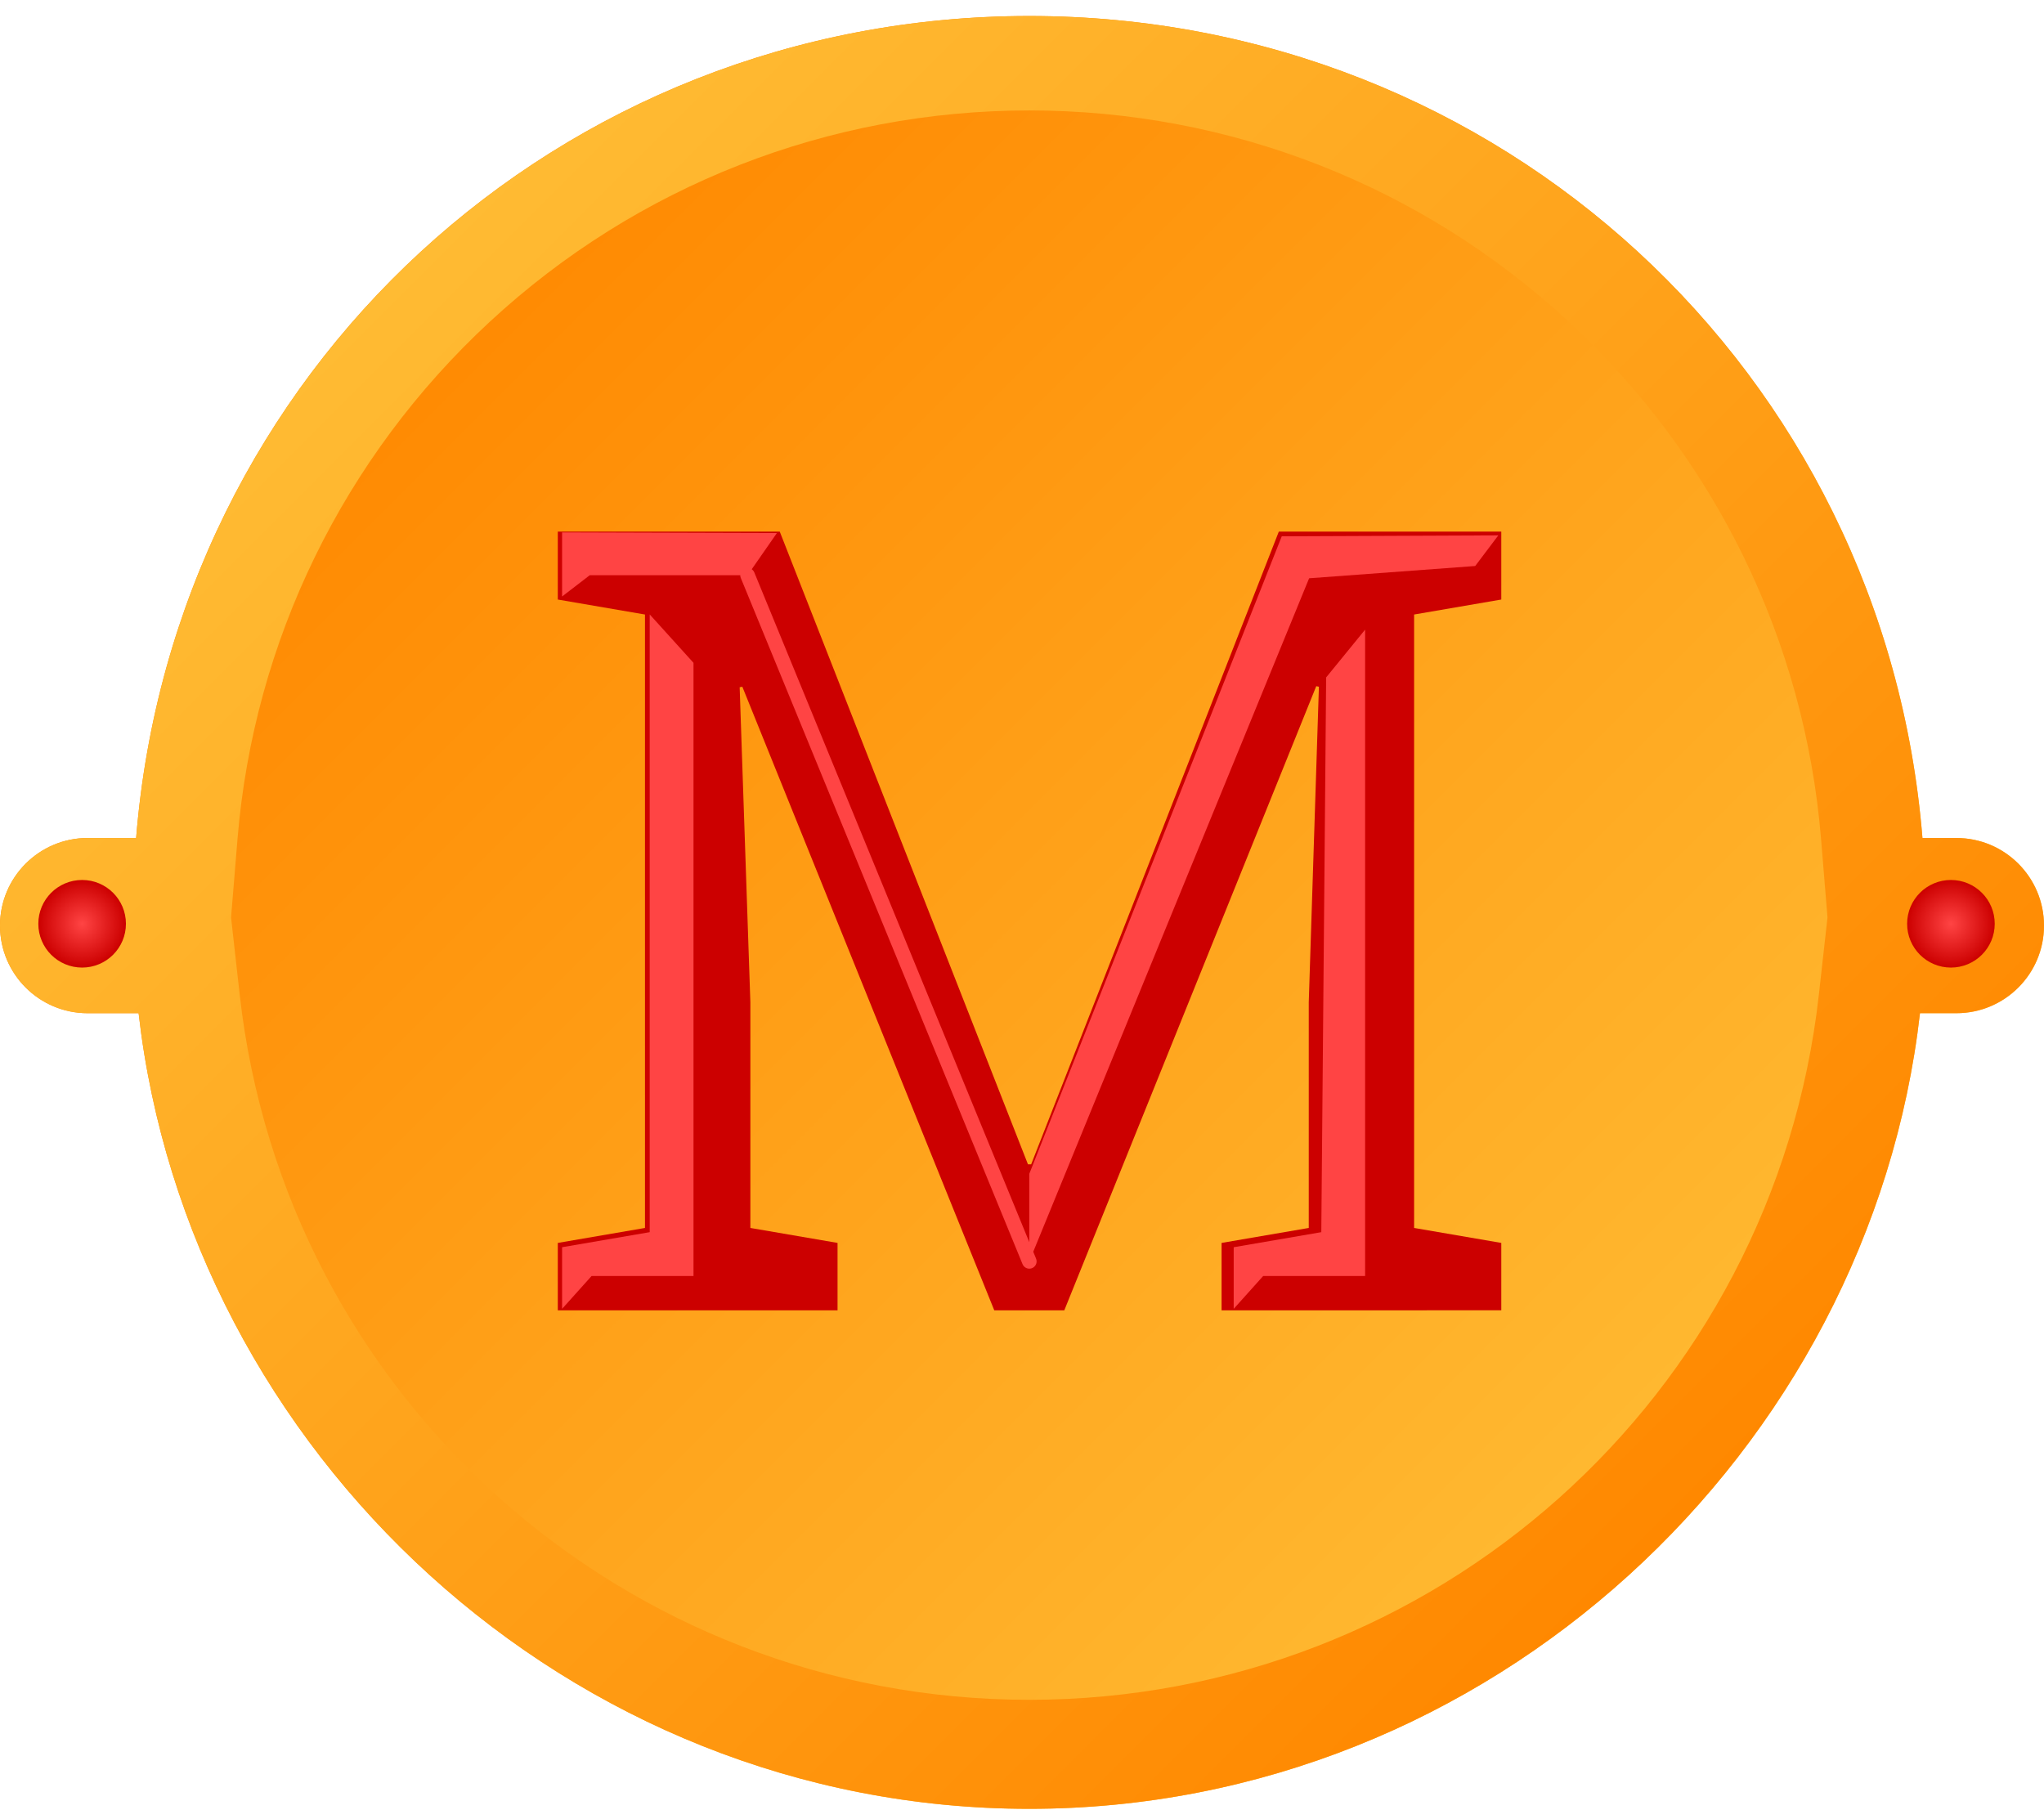 <?xml version="1.0" encoding="utf-8"?>
<!-- Generator: Adobe Illustrator 16.0.0, SVG Export Plug-In . SVG Version: 6.00 Build 0)  -->
<!DOCTYPE svg PUBLIC "-//W3C//DTD SVG 1.1//EN" "http://www.w3.org/Graphics/SVG/1.1/DTD/svg11.dtd">
<svg version="1.1" id="Layer_1" xmlns="http://www.w3.org/2000/svg" xmlns:xlink="http://www.w3.org/1999/xlink" x="0px" y="0px"
	 width="140px" height="124px" viewBox="0 0 140 124" enable-background="new 0 0 140 124" xml:space="preserve">
<g>
	<linearGradient id="SVGID_1_" gradientUnits="userSpaceOnUse" x1="27.106" y1="18.882" x2="113.893" y2="105.669">
		<stop  offset="0" style="stop-color:#FF8800"/>
		<stop  offset="1" style="stop-color:#FFBB33"/>
	</linearGradient>
	<path fill="url(#SVGID_1_)" d="M134,57.403h-2.325c-2.593-32-28.98-56.306-61.175-56.306c-32.193,0-58.583,24.306-61.176,56.306H6
		c-3.313,0-6,2.687-6,6s2.687,6,6,6h3.494c3.432,30,29.43,54.5,61.006,54.5c31.577,0,57.574-24.5,61.006-54.5H134
		c3.313,0,6-2.687,6-6S137.313,57.403,134,57.403z"/>
	<linearGradient id="SVGID_2_" gradientUnits="userSpaceOnUse" x1="27.106" y1="18.882" x2="113.893" y2="105.669">
		<stop  offset="0" style="stop-color:#FFBB33"/>
		<stop  offset="1" style="stop-color:#FF8800"/>
	</linearGradient>
	<path fill="url(#SVGID_2_)" d="M70.5,7.565c13.75,0,26.873,5.141,36.953,14.476c10.025,9.284,16.161,21.868,17.277,35.433
		l0.441,5.373l-0.591,5.281c-3.082,27.54-26.332,48.308-54.081,48.308c-27.749,0-50.999-20.768-54.082-48.308l-0.591-5.283
		l0.441-5.37c1.116-13.565,7.252-26.149,17.278-35.433C43.627,12.706,56.751,7.565,70.5,7.565 M70.5,1.097
		c-32.193,0-58.583,24.306-61.176,56.306H6c-3.313,0-6,2.687-6,6s2.687,6,6,6h3.494c3.432,30,29.43,54.5,61.006,54.5
		c31.577,0,57.574-24.5,61.006-54.5H134c3.313,0,6-2.687,6-6s-2.687-6-6-6h-2.325C129.082,25.403,102.694,1.097,70.5,1.097
		L70.5,1.097z"/>
</g>
<g>
	<path fill="#CC0000" d="M90.336,47.04l-0.182-0.037L72.898,89.755H68.1L50.845,47.04l-0.183,0.037l0.733,21.577v15.46l5.971,1.025
		v4.616h-19.16v-4.616l5.971-1.025v-42.02l-5.971-1.026v-4.652h5.971h9.232l16.999,43.338h0.22L87.59,36.416h15.238v4.652
		l-5.971,1.026v42.02l5.971,1.025v4.616H83.67v-4.616l5.971-1.025v-15.46L90.336,47.04z"/>
</g>
<radialGradient id="SVGID_3_" cx="5.625" cy="63.278" r="3" gradientUnits="userSpaceOnUse">
	<stop  offset="0" style="stop-color:#FF4444"/>
	<stop  offset="1" style="stop-color:#CC0000"/>
</radialGradient>
<circle fill="url(#SVGID_3_)" cx="5.625" cy="63.278" r="3"/>
<radialGradient id="SVGID_4_" cx="133.625" cy="63.278" r="3" gradientUnits="userSpaceOnUse">
	<stop  offset="0" style="stop-color:#FF4444"/>
	<stop  offset="1" style="stop-color:#CC0000"/>
</radialGradient>
<circle fill="url(#SVGID_4_)" cx="133.625" cy="63.278" r="3"/>
<polygon fill="#FF4444" points="38.5,40.859 40.393,39.403 51.203,39.403 53.212,36.514 38.5,36.469 "/>
<polygon fill="#FF4444" points="38.5,89.656 40.521,87.403 47.5,87.403 47.5,45.403 44.5,42.087 44.5,84.403 38.5,85.434 "/>
<polygon fill="#FF4444" points="84.5,89.656 86.521,87.403 93.5,87.403 93.5,43.131 90.832,46.403 90.5,84.403 84.5,85.434 "/>
<polygon fill="#FF4444" points="70.5,80.403 70.5,86.403 89.666,39.612 101.042,38.771 102.624,36.673 87.792,36.736 "/>
<line fill="none" stroke="#FF4444" stroke-linecap="round" stroke-miterlimit="10" x1="70.5" y1="86.403" x2="51.203" y2="39.403"/>
<g>
</g>
<g>
</g>
<g>
</g>
<g>
</g>
<g>
</g>
<g>
</g>
<g>
</g>
<g>
</g>
<g>
</g>
<g>
</g>
<g>
</g>
<g>
</g>
<g>
</g>
<g>
</g>
<g>
</g>
</svg>
